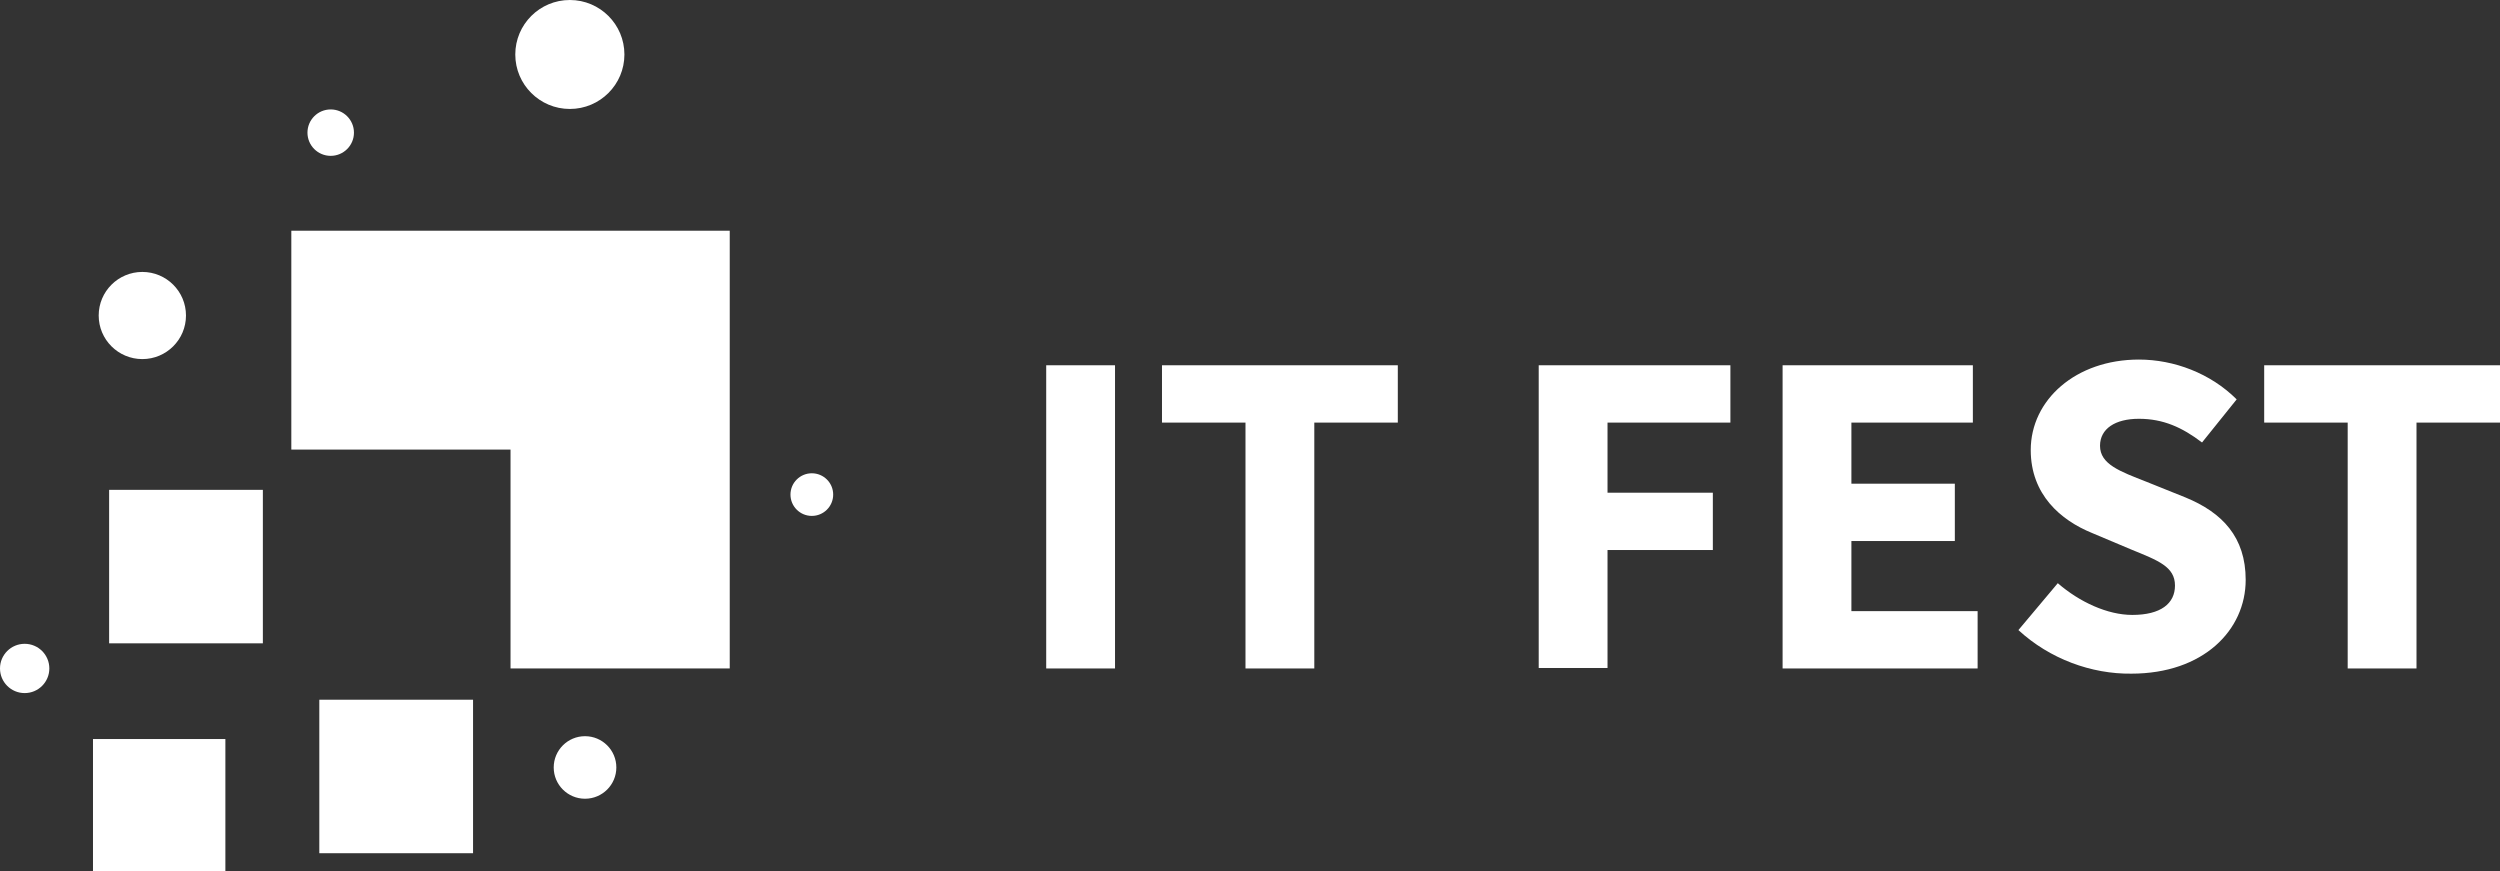 <svg width="132" height="46" viewBox="0 0 132 46" fill="none" xmlns="http://www.w3.org/2000/svg">
    <rect x="0" y="0" width="132" height="46" fill="#333333" stroke="none"/>
    <path d="M55.24 19.286H58.873V35.295H55.24V19.286Z" fill="white"/>
    <path d="M65.762 22.313H61.353V19.286H73.804V22.313H69.395V35.295H65.762V22.313Z" fill="white"/>
    <path d="M81.244 19.286H91.365V22.313H84.877V26.015H90.438V29.041H84.877V35.27H81.244V19.286Z"
          fill="white"/>
    <path
            d="M94.121 19.286H104.167V22.313H97.754V25.539H103.215V28.566H97.754V32.268H104.418V35.295H94.121V19.286Z"
            fill="white"/>
    <path
            d="M106.572 33.268L108.651 30.792C109.804 31.792 111.282 32.468 112.585 32.468C114.088 32.468 114.839 31.867 114.839 30.917C114.839 29.916 113.937 29.591 112.534 29.016L110.455 28.14C108.802 27.465 107.223 26.114 107.223 23.763C107.223 21.111 109.603 18.985 112.935 18.985C114.789 18.985 116.718 19.711 118.096 21.087L116.267 23.363C115.215 22.562 114.213 22.112 112.935 22.112C111.683 22.112 110.881 22.637 110.881 23.538C110.881 24.513 111.933 24.889 113.336 25.439L115.39 26.264C117.344 27.065 118.572 28.365 118.572 30.617C118.572 33.268 116.342 35.569 112.534 35.569C110.43 35.594 108.225 34.794 106.572 33.268Z"
            fill="white"/>
    <path d="M123.958 22.313H119.549V19.286H132V22.313H127.591V35.295H123.958V22.313Z" fill="white"/>
    <path d="M38.53 12.182V35.294H26.956V23.738H15.382V12.182H38.53Z" fill="white"/>
    <path d="M13.879 25.864H5.762V33.968H13.879V25.864Z" fill="white"/>
    <path d="M24.977 36.945H16.86V45.05H24.977V36.945Z" fill="white"/>
    <path d="M11.9 39.021H4.91V46H11.9V39.021Z" fill="white"/>
    <path
            d="M30.088 5.753C31.679 5.753 32.969 4.465 32.969 2.877C32.969 1.288 31.679 0 30.088 0C28.497 0 27.207 1.288 27.207 2.877C27.207 4.465 28.497 5.753 30.088 5.753Z"
            fill="white"/>
    <path
            d="M7.516 18.96C8.789 18.96 9.82 17.93 9.82 16.659C9.82 15.388 8.789 14.358 7.516 14.358C6.243 14.358 5.211 15.388 5.211 16.659C5.211 17.93 6.243 18.96 7.516 18.96Z"
            fill="white"/>
    <path
            d="M17.461 8.229C18.139 8.229 18.689 7.681 18.689 7.004C18.689 6.327 18.139 5.778 17.461 5.778C16.783 5.778 16.234 6.327 16.234 7.004C16.234 7.681 16.783 8.229 17.461 8.229Z"
            fill="white"/>
    <path
            d="M42.864 27.24C43.487 27.24 43.992 26.736 43.992 26.114C43.992 25.493 43.487 24.989 42.864 24.989C42.242 24.989 41.737 25.493 41.737 26.114C41.737 26.736 42.242 27.24 42.864 27.24Z"
            fill="white"/>
    <path
            d="M1.303 36.595C2.022 36.595 2.605 36.013 2.605 35.294C2.605 34.576 2.022 33.993 1.303 33.993C0.583 33.993 0 34.576 0 35.294C0 36.013 0.583 36.595 1.303 36.595Z"
            fill="white"/>
    <path
            d="M30.889 42.173C31.802 42.173 32.543 41.434 32.543 40.522C32.543 39.61 31.802 38.871 30.889 38.871C29.976 38.871 29.236 39.61 29.236 40.522C29.236 41.434 29.976 42.173 30.889 42.173Z"
            fill="white"/>
</svg>